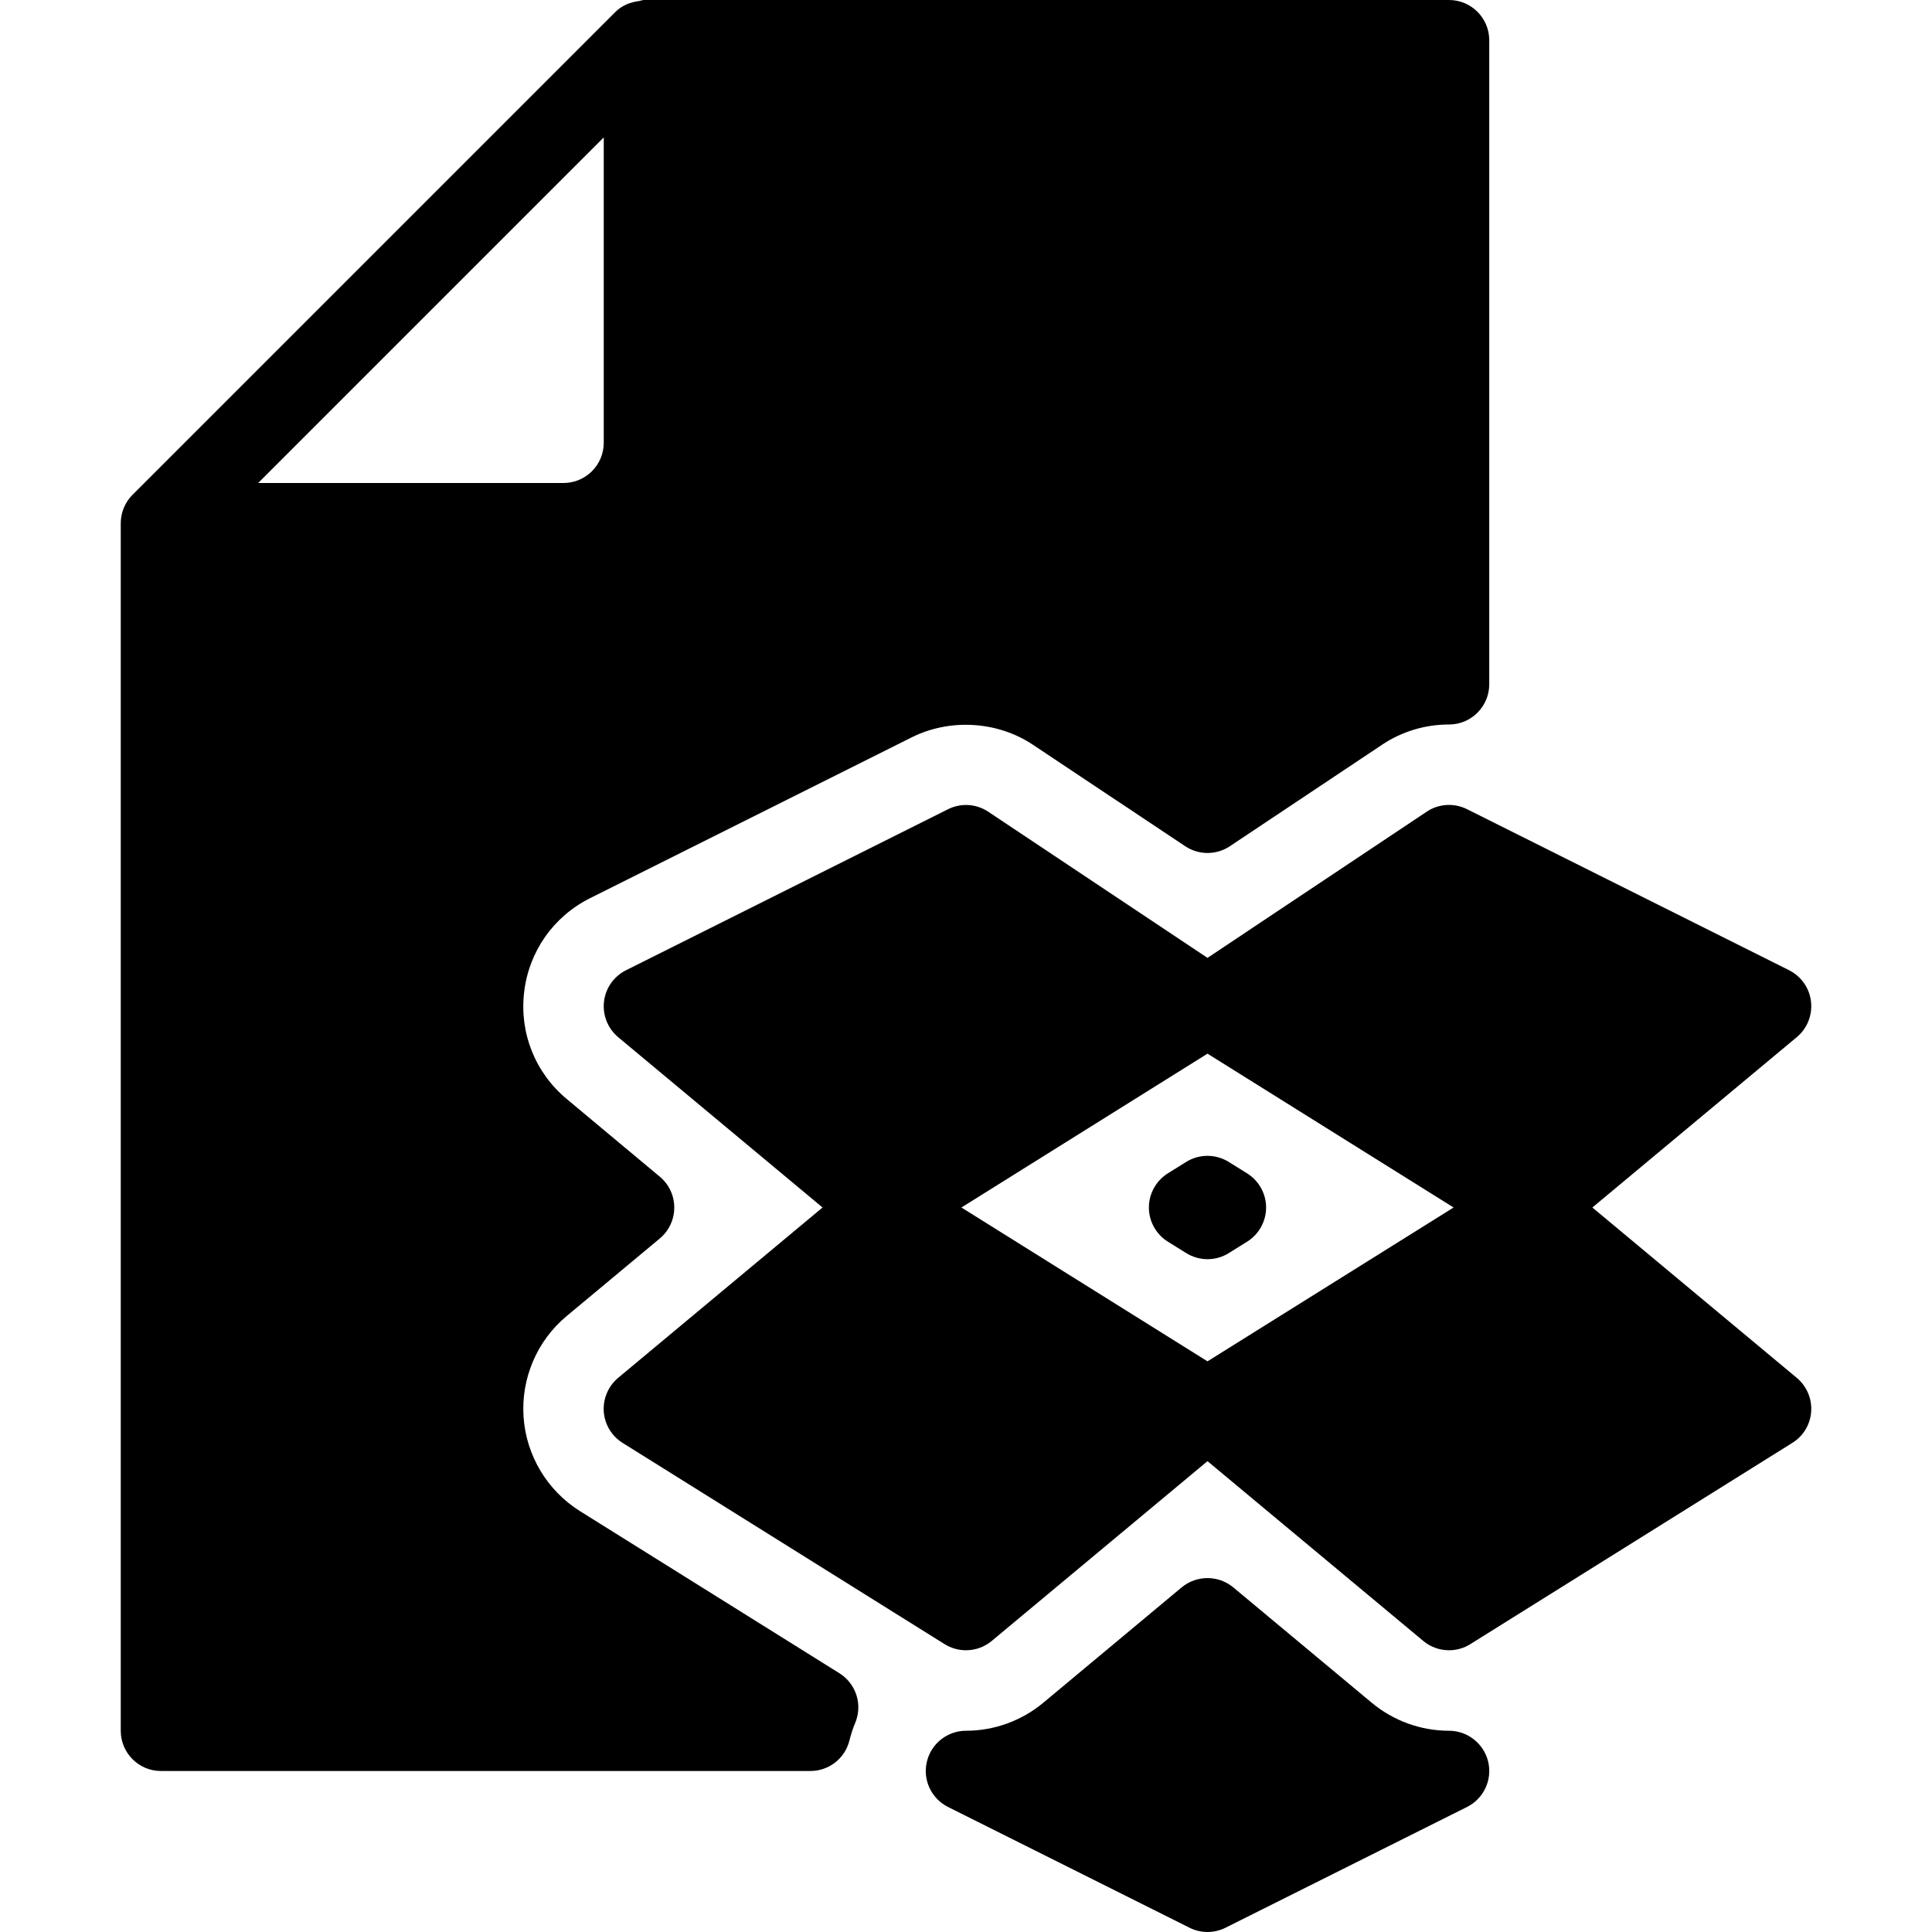 <?xml version="1.0" encoding="iso-8859-1"?>
<!-- Generator: Adobe Illustrator 19.0.0, SVG Export Plug-In . SVG Version: 6.00 Build 0)  -->
<svg version="1.1" id="Layer_1" xmlns="http://www.w3.org/2000/svg" xmlns:xlink="http://www.w3.org/1999/xlink" x="0px" y="0px"
	 viewBox="0 0 24 24" style="enable-background:new 0 0 24 24;" xml:space="preserve">
<g>
	<path d="M10.428,20.786l-3.223-2.014c-0.407-0.255-0.669-0.692-0.701-1.17c-0.033-0.479,0.167-0.948,0.536-1.254l1.156-0.963
		c0.114-0.095,0.18-0.236,0.18-0.384s-0.065-0.289-0.18-0.384L7.04,13.652c-0.391-0.325-0.589-0.82-0.529-1.326
		c0.058-0.504,0.364-0.941,0.818-1.168l4-2c0.473-0.235,1.063-0.2,1.503,0.094l1.891,1.26c0.168,0.112,0.387,0.112,0.555,0
		l1.891-1.261C17.415,9.087,17.702,9,18,9c0.276,0,0.5-0.224,0.5-0.5v-8C18.5,0.224,18.276,0,18,0H8C7.978,0,7.958,0.01,7.937,0.013
		c-0.107,0.014-0.21,0.054-0.291,0.134l-6,6C1.504,6.29,1.461,6.504,1.538,6.691C1.504,6.608,1.501,6.52,1.513,6.435
		C1.51,6.457,1.5,6.477,1.5,6.5v15C1.5,21.776,1.723,22,2,22h8.067c0.229,0,0.428-0.155,0.484-0.376
		c0.019-0.074,0.041-0.146,0.07-0.215C10.72,21.181,10.637,20.917,10.428,20.786z M7.5,1.707V5.5C7.5,5.776,7.276,6,7,6H3.207
		L7.5,1.707z"/>
	<path d="M22.32,17.116L19.781,15l2.539-2.116c0.13-0.108,0.196-0.274,0.177-0.442s-0.122-0.314-0.273-0.39l-4-2
		c-0.16-0.08-0.352-0.069-0.501,0.031L15,11.899l-2.723-1.815c-0.151-0.101-0.342-0.111-0.501-0.031l-4,2
		c-0.151,0.076-0.254,0.222-0.273,0.39s0.047,0.333,0.177,0.442L10.218,15l-2.539,2.116c-0.123,0.103-0.189,0.258-0.179,0.418
		c0.011,0.16,0.098,0.305,0.234,0.39l4,2.5C11.816,20.475,11.908,20.5,12,20.5c0.114,0,0.228-0.039,0.32-0.116L15,18.151l2.68,2.233
		C17.772,20.461,17.886,20.5,18,20.5c0.092,0,0.184-0.025,0.265-0.076l4-2.5c0.137-0.085,0.224-0.23,0.234-0.39
		C22.51,17.374,22.443,17.219,22.32,17.116z M11.943,15L15,13.089L18.057,15L15,16.911L11.943,15z"/>
	<path d="M18,21.5c-0.351,0-0.691-0.124-0.96-0.348l-1.72-1.433c-0.186-0.154-0.455-0.154-0.641,0l-1.72,1.434
		C12.691,21.376,12.35,21.5,12,21.5c-0.231,0-0.434,0.16-0.486,0.385c-0.054,0.226,0.056,0.458,0.263,0.562l3,1.5
		C14.846,23.982,14.924,24,15,24s0.153-0.018,0.224-0.053l3-1.5c0.207-0.104,0.316-0.336,0.263-0.562
		C18.433,21.66,18.231,21.5,18,21.5z"/>
	<path d="M15.492,14.576l-0.228-0.142c-0.162-0.101-0.367-0.101-0.529,0l-0.228,0.142c-0.146,0.092-0.235,0.252-0.235,0.424
		s0.089,0.333,0.235,0.424l0.228,0.142c0.081,0.05,0.173,0.076,0.265,0.076s0.184-0.025,0.265-0.076l0.228-0.142
		c0.146-0.092,0.235-0.252,0.235-0.424S15.638,14.667,15.492,14.576z"/>
</g>
<g>
</g>
<g>
</g>
<g>
</g>
<g>
</g>
<g>
</g>
<g>
</g>
<g>
</g>
<g>
</g>
<g>
</g>
<g>
</g>
<g>
</g>
<g>
</g>
<g>
</g>
<g>
</g>
<g>
</g>
</svg>
